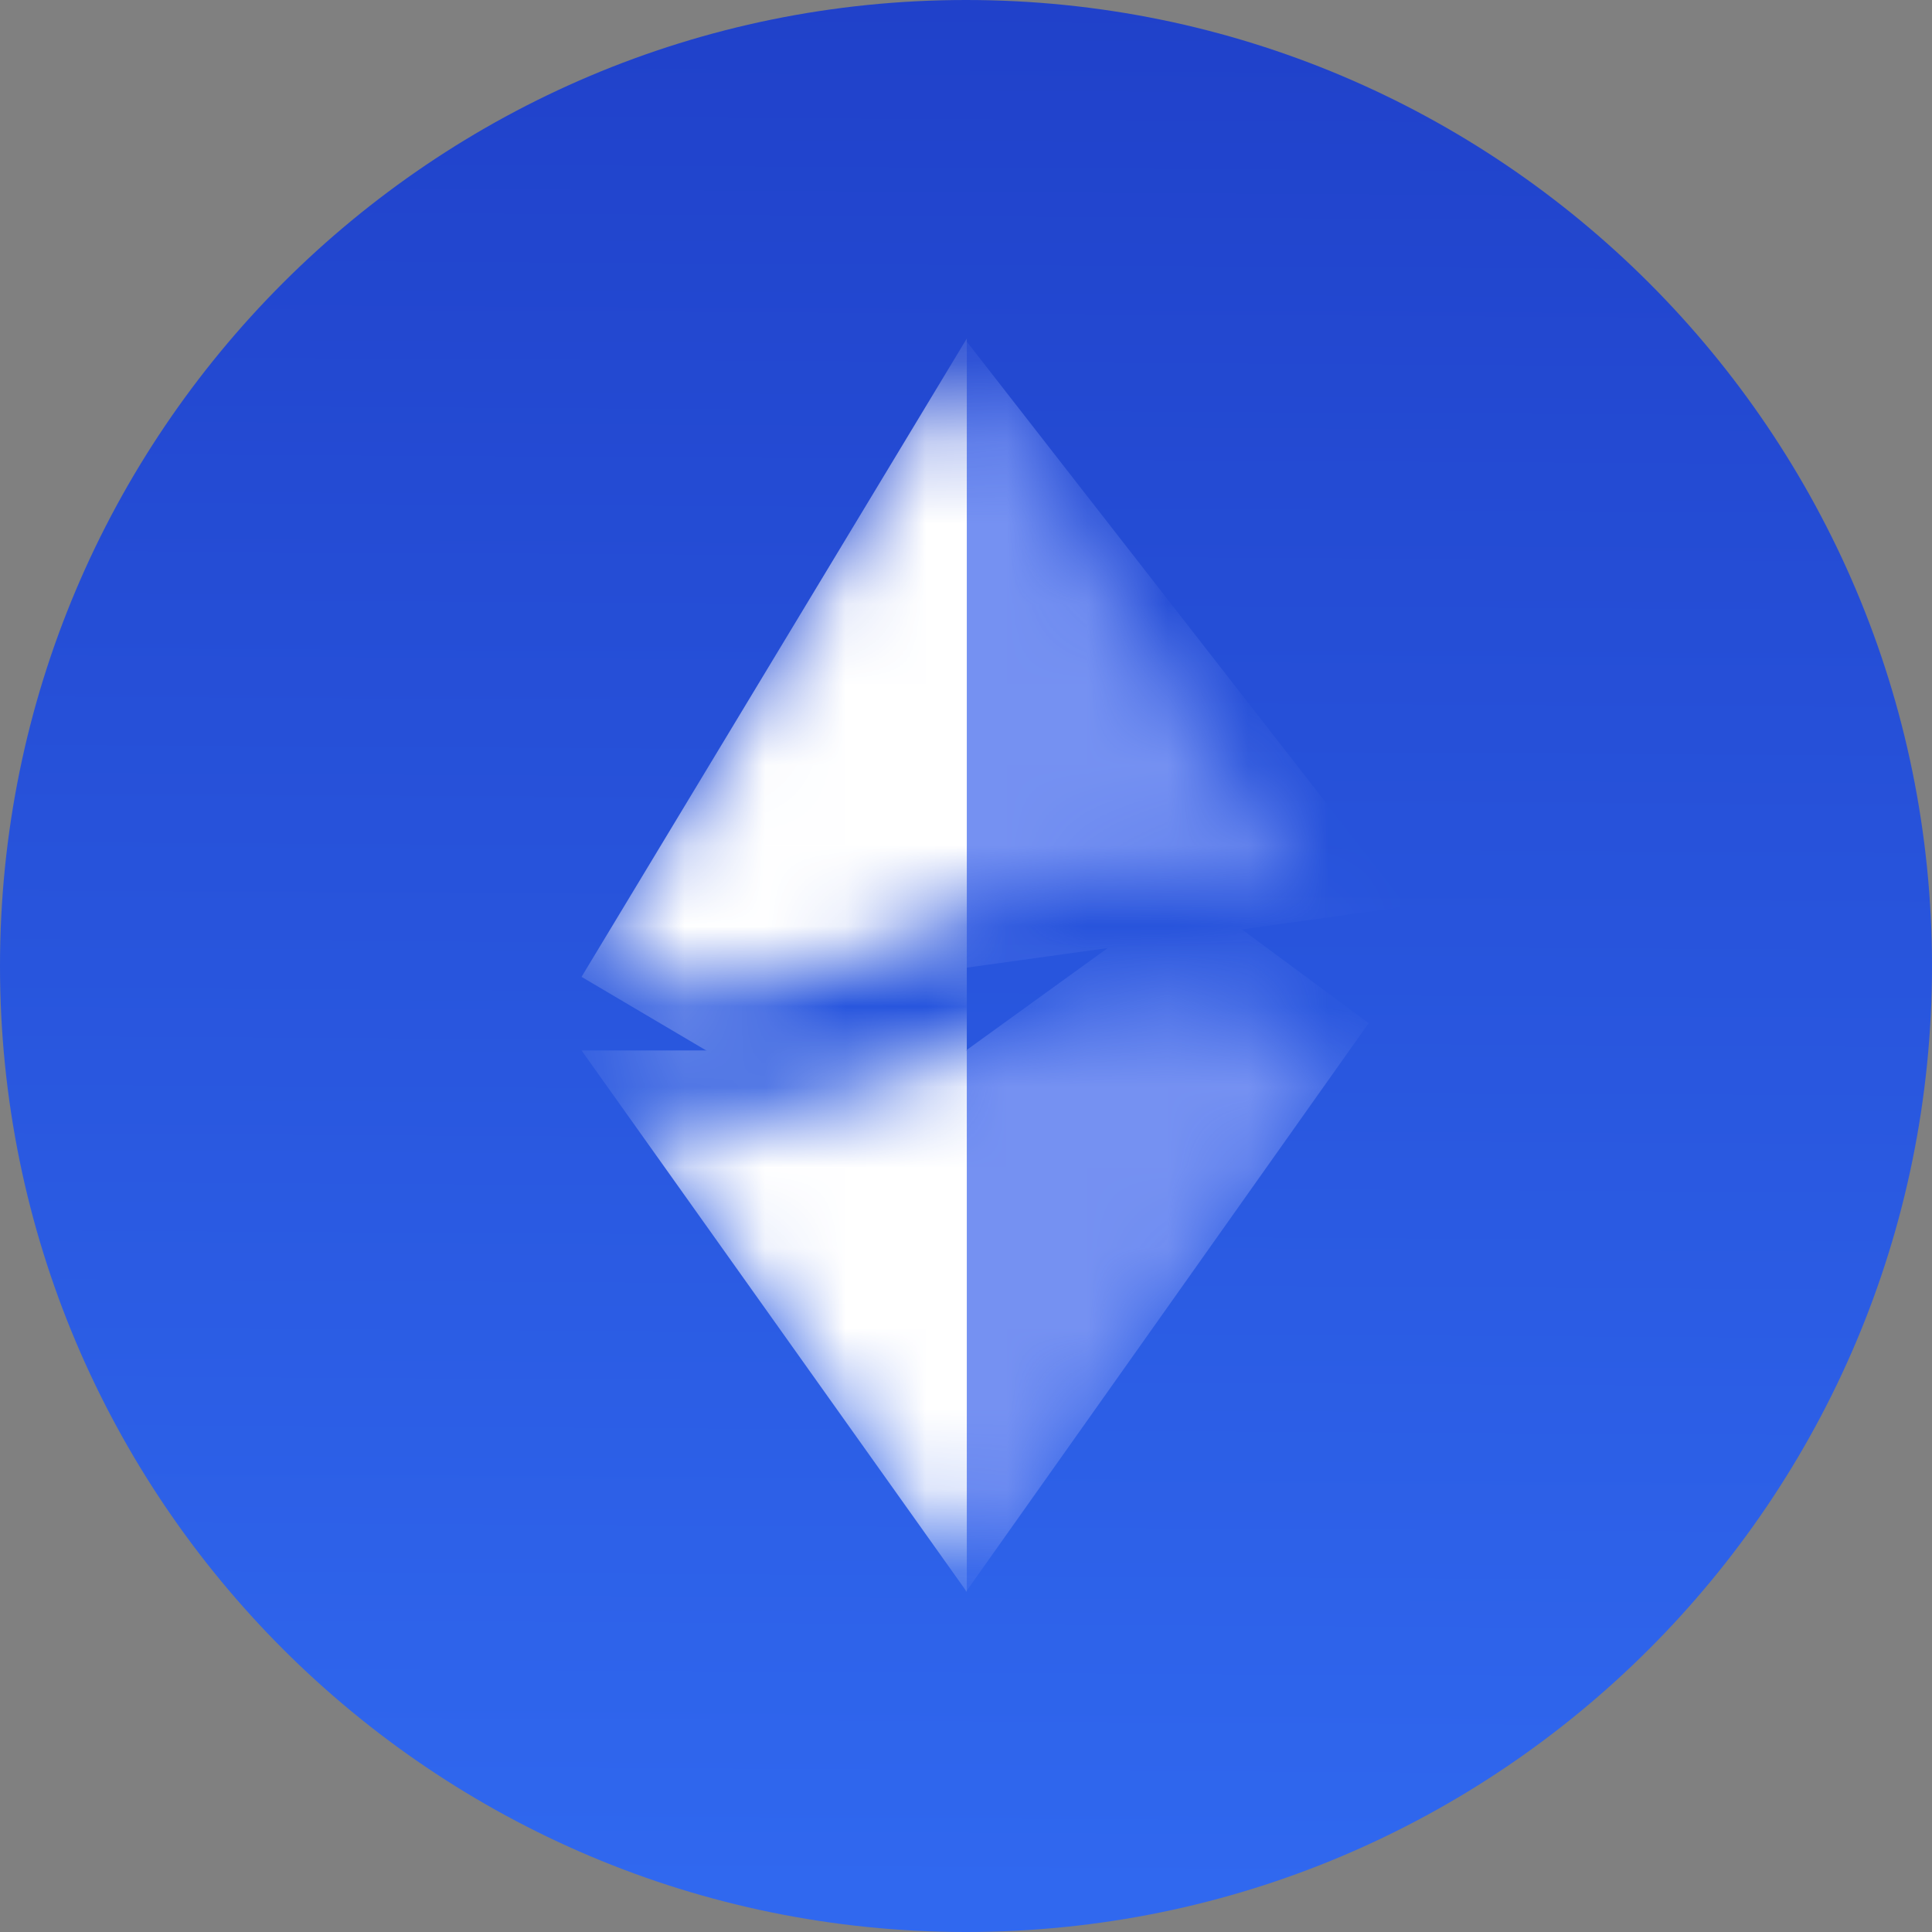 <svg xmlns="http://www.w3.org/2000/svg" width="24" height="24" fill="none"><rect width="100%" height="100%" fill="#808080" stroke="none"/><g clip-path="url(#a)"><path fill="url(#b)" d="M12 24c6.628 0 12-5.372 12-12 0-6.627-5.372-12-12-12C5.373 0 0 5.373 0 12c0 6.628 5.373 12 12 12"/><mask id="c" width="12" height="16" x="6" y="4" maskUnits="userSpaceOnUse" style="mask-type:alpha"><path fill="#fff" fill-rule="evenodd" d="m7.02 12.48-.091.152.252.354a2.2 2.2 0 0 1-.16-.505m.3-.492q1.47.737 4.158-.432 2.825-1.229 4.628-.298.113.058.21.123L12.01 4.265zm9.689.54q.01.089.013.173l.05-.07zm-.354.69c-1.36-1.034-2.838-.968-4.863-.087q-2.431 1.057-3.866.556a1.2 1.2 0 0 1-.426-.255l4.51 6.323z" clip-rule="evenodd"/></mask><g mask="url(#c)"><path fill="#7591F2" d="m12.011 4.245-.149.348v7.427h.15l5.464-.76z"/><path fill="#fff" d="m12.01 4.205-4.786 7.93 4.786 2.825z"/><path fill="#7591F2" d="m11.999 13.05-.06 2.89v3.663l.06.172 5.003-7.065-2.24-1.657z"/><path fill="#fff" d="M12.01 19.775v-6.726H7.224z"/></g></g><defs><linearGradient id="b" x1="10.972" x2="11.217" y1="23.486" y2="-18.719" gradientUnits="userSpaceOnUse"><stop stop-color="#3068EF"/><stop offset="1" stop-color="#1322AC"/></linearGradient><clipPath id="a"><path fill="#fff" d="M0 0h24v24H0z"/></clipPath></defs></svg>